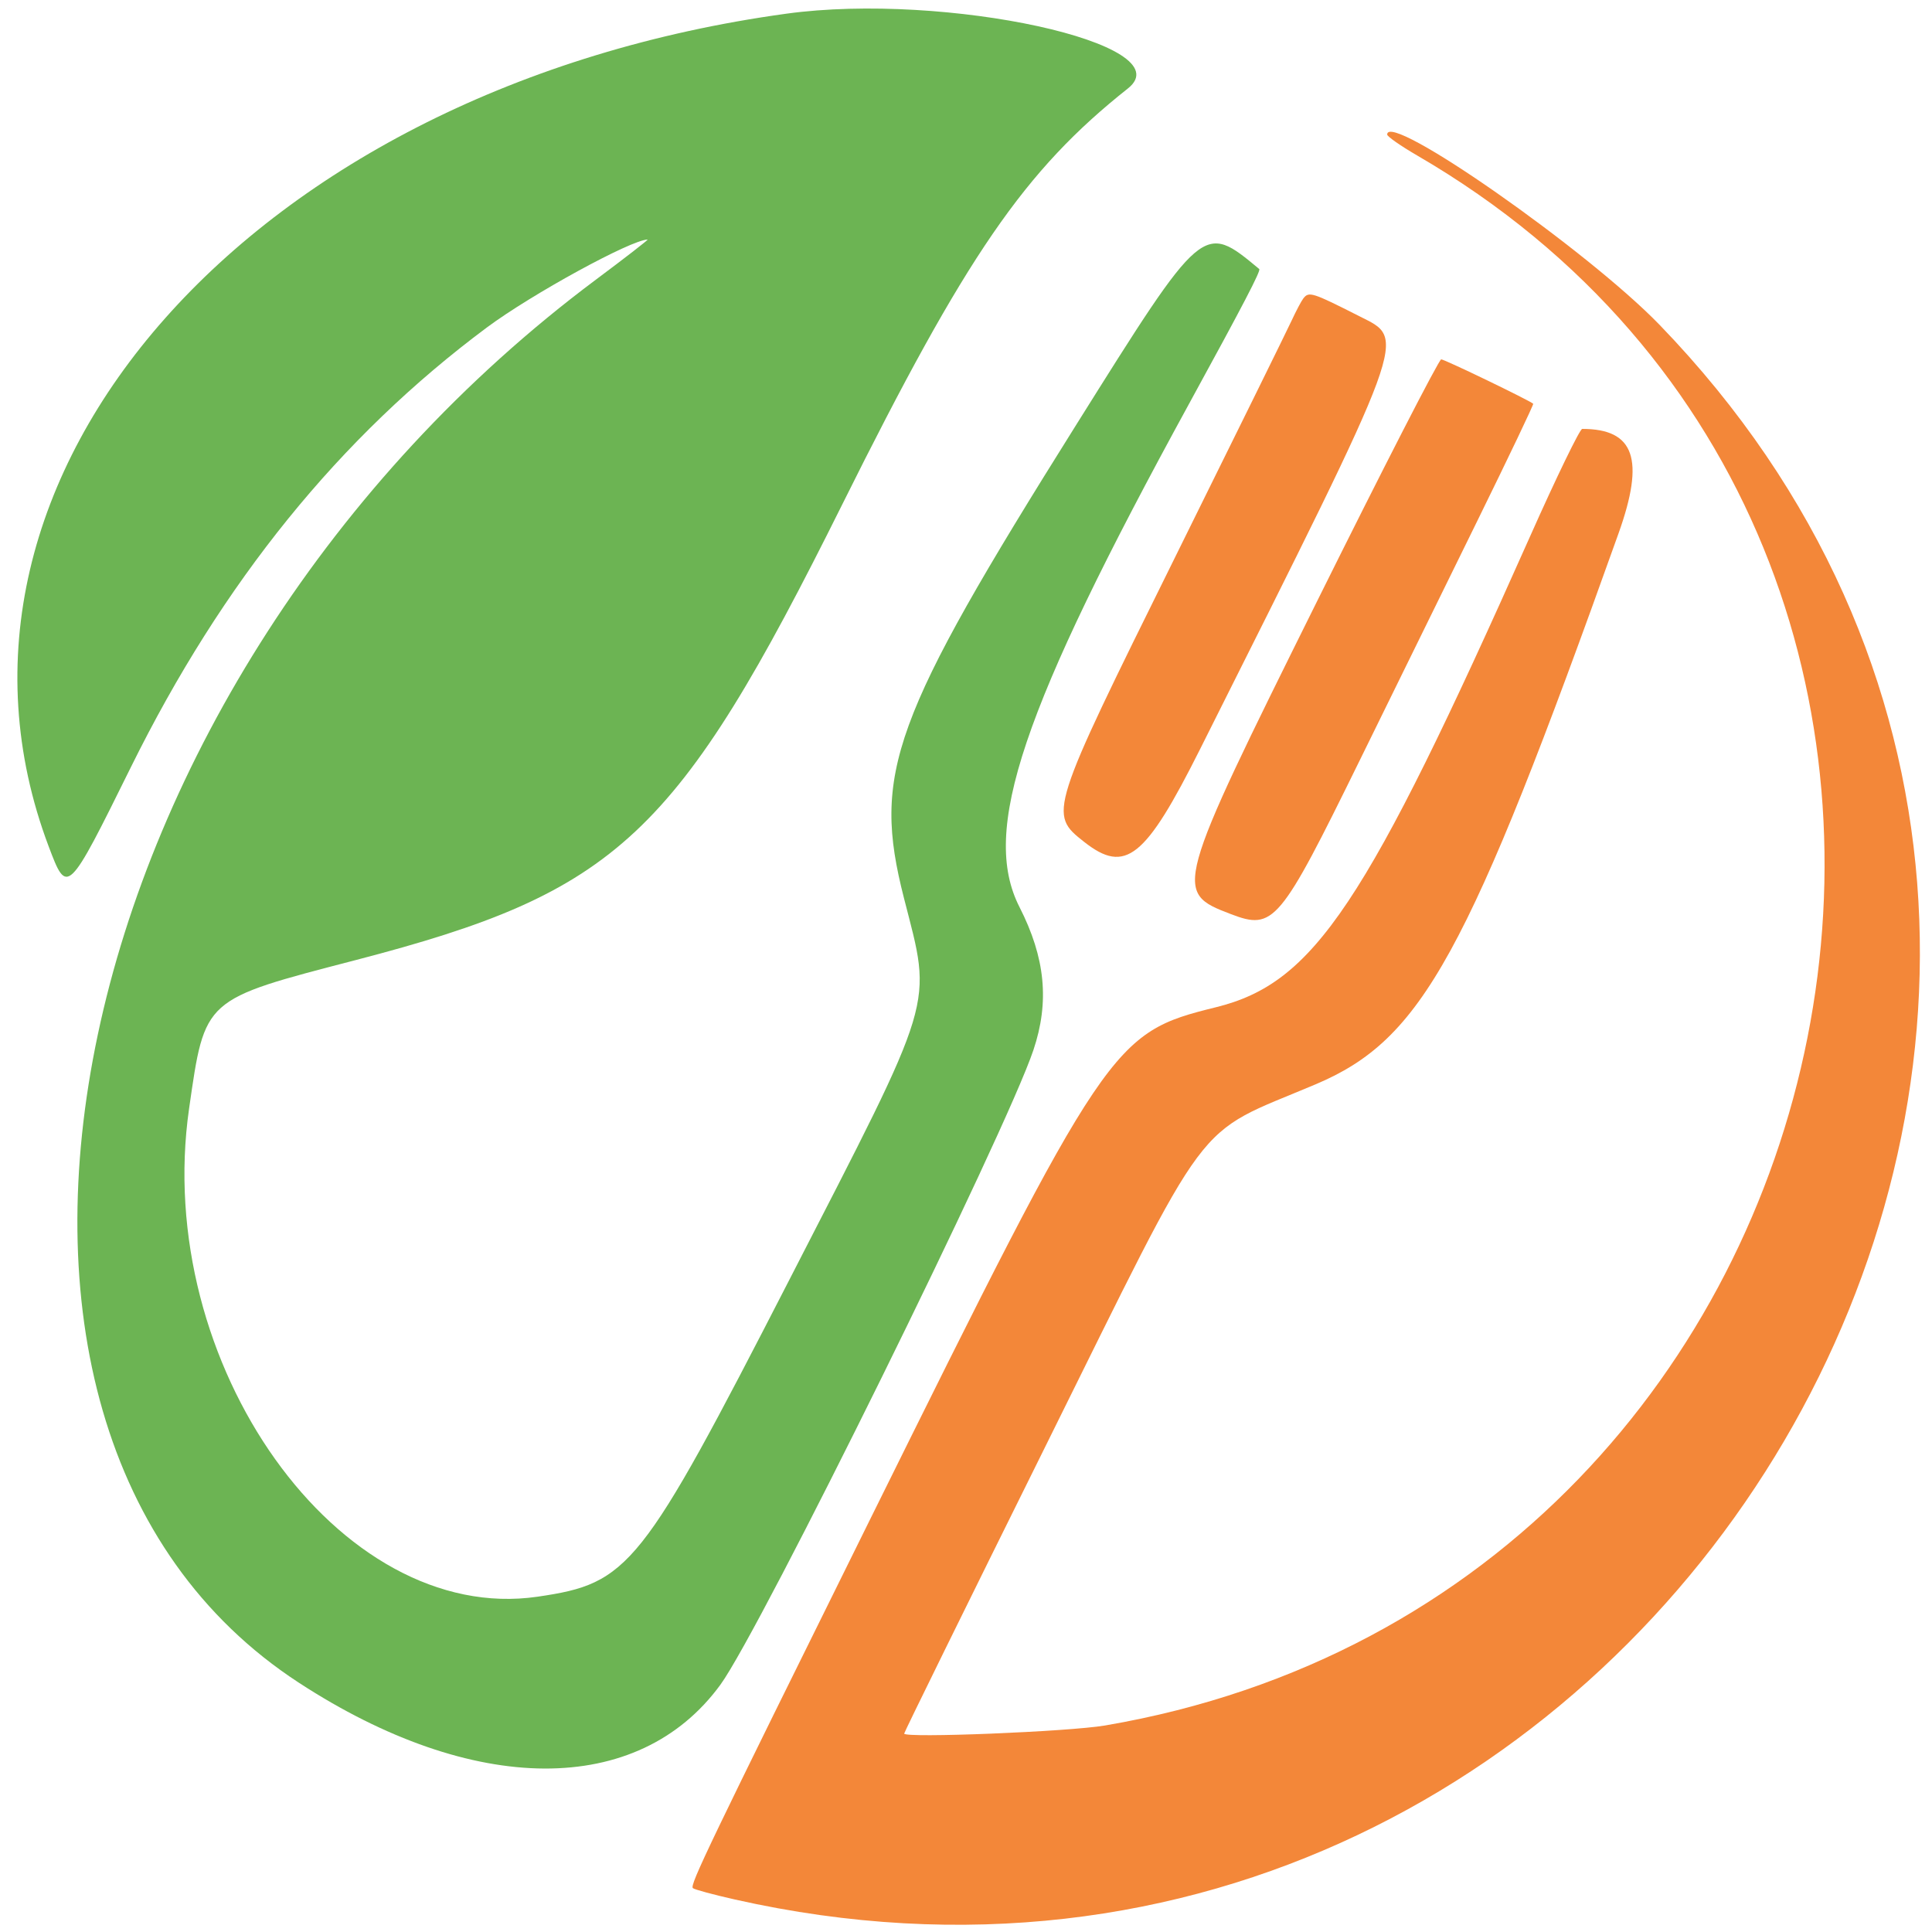 <svg xmlns="http://www.w3.org/2000/svg" width="500" height="500" viewBox="0 0 500 500" version="1.1"><path d="M 359 34.821 C 359 35.321, 362.490 37.758, 366.756 40.237 C 541.733 141.905, 488.040 412.053, 286 446.552 C 276.591 448.159, 234 449.876, 234 448.649 C 234 448.312, 250.349 415.065, 270.332 374.768 C 314.190 286.324, 308.284 294.248, 340.500 280.614 C 368.043 268.958, 379.732 247.691, 418.890 138 C 425.736 118.823, 423.009 111, 409.478 111 C 408.865 111, 402.805 123.487, 396.012 138.750 C 353.388 234.509, 340.118 254.397, 314.653 260.682 C 287.863 267.294, 286.545 269.248, 225.040 393.500 C 183.212 478, 178.490 487.824, 179.311 488.644 C 179.662 488.995, 184.552 490.319, 190.177 491.587 C 427.826 545.143, 596.867 257.435, 429.568 84.143 C 410.908 64.815, 359 28.535, 359 34.821 M 337.290 77.250 C 336.765 77.938, 335.399 80.525, 334.254 83 C 333.109 85.475, 319.481 113.150, 303.968 144.500 C 271.408 210.303, 271.315 210.596, 280.581 217.885 C 291.267 226.291, 296.400 222.172, 310.634 193.770 C 365.199 84.893, 364.041 88.045, 351.767 81.818 C 339.583 75.638, 338.728 75.368, 337.290 77.250 M 340.785 155.750 C 303.814 230.237, 303.638 230.877, 318.513 236.558 C 329.646 240.810, 331.176 238.989, 351.848 196.878 C 360.589 179.070, 374.345 151.058, 382.416 134.628 C 390.487 118.199, 396.957 104.638, 396.795 104.493 C 395.791 103.594, 373.839 93, 372.981 93 C 372.403 93, 357.914 121.237, 340.785 155.750" stroke="none" fill="#f38739" fill-rule="evenodd"/><path d="M 203.500 3.543 C 65.482 22.499, -23.581 123.006, 12.576 219 C 17.396 231.796, 17.470 231.725, 33.894 198.500 C 57.596 150.551, 87.926 113.095, 126 84.752 C 137.534 76.165, 163.433 62, 167.598 62 C 167.877 62, 161.852 66.670, 154.209 72.379 C 15.576 175.920, -25.219 368.630, 77.344 435.484 C 122.496 464.915, 165.195 465.117, 186.444 436 C 196.835 421.761, 260.266 293.146, 267.446 271.755 C 271.642 259.256, 270.534 247.881, 263.842 234.743 C 253.791 215.014, 264.261 183.943, 307.729 104.500 C 321.893 78.612, 326.368 70.019, 325.889 69.621 C 311.305 57.511, 311.478 57.364, 278.486 110 C 230.714 186.216, 225.679 200.053, 233.939 232.408 C 241.258 261.080, 242.607 256.597, 204.123 331.517 C 165.869 405.990, 162.868 409.762, 139.114 413.225 C 87.790 420.705, 39.424 352.947, 48.937 286.892 C 53.059 258.271, 52.525 258.747, 92 248.483 C 160.043 230.789, 175.147 216.645, 217.999 130.500 C 250.062 66.044, 265.117 44.125, 291.922 22.875 C 306.423 11.380, 244.698 -2.115, 203.500 3.543" stroke="none" fill="#6cb453" fill-rule="evenodd"/></svg>